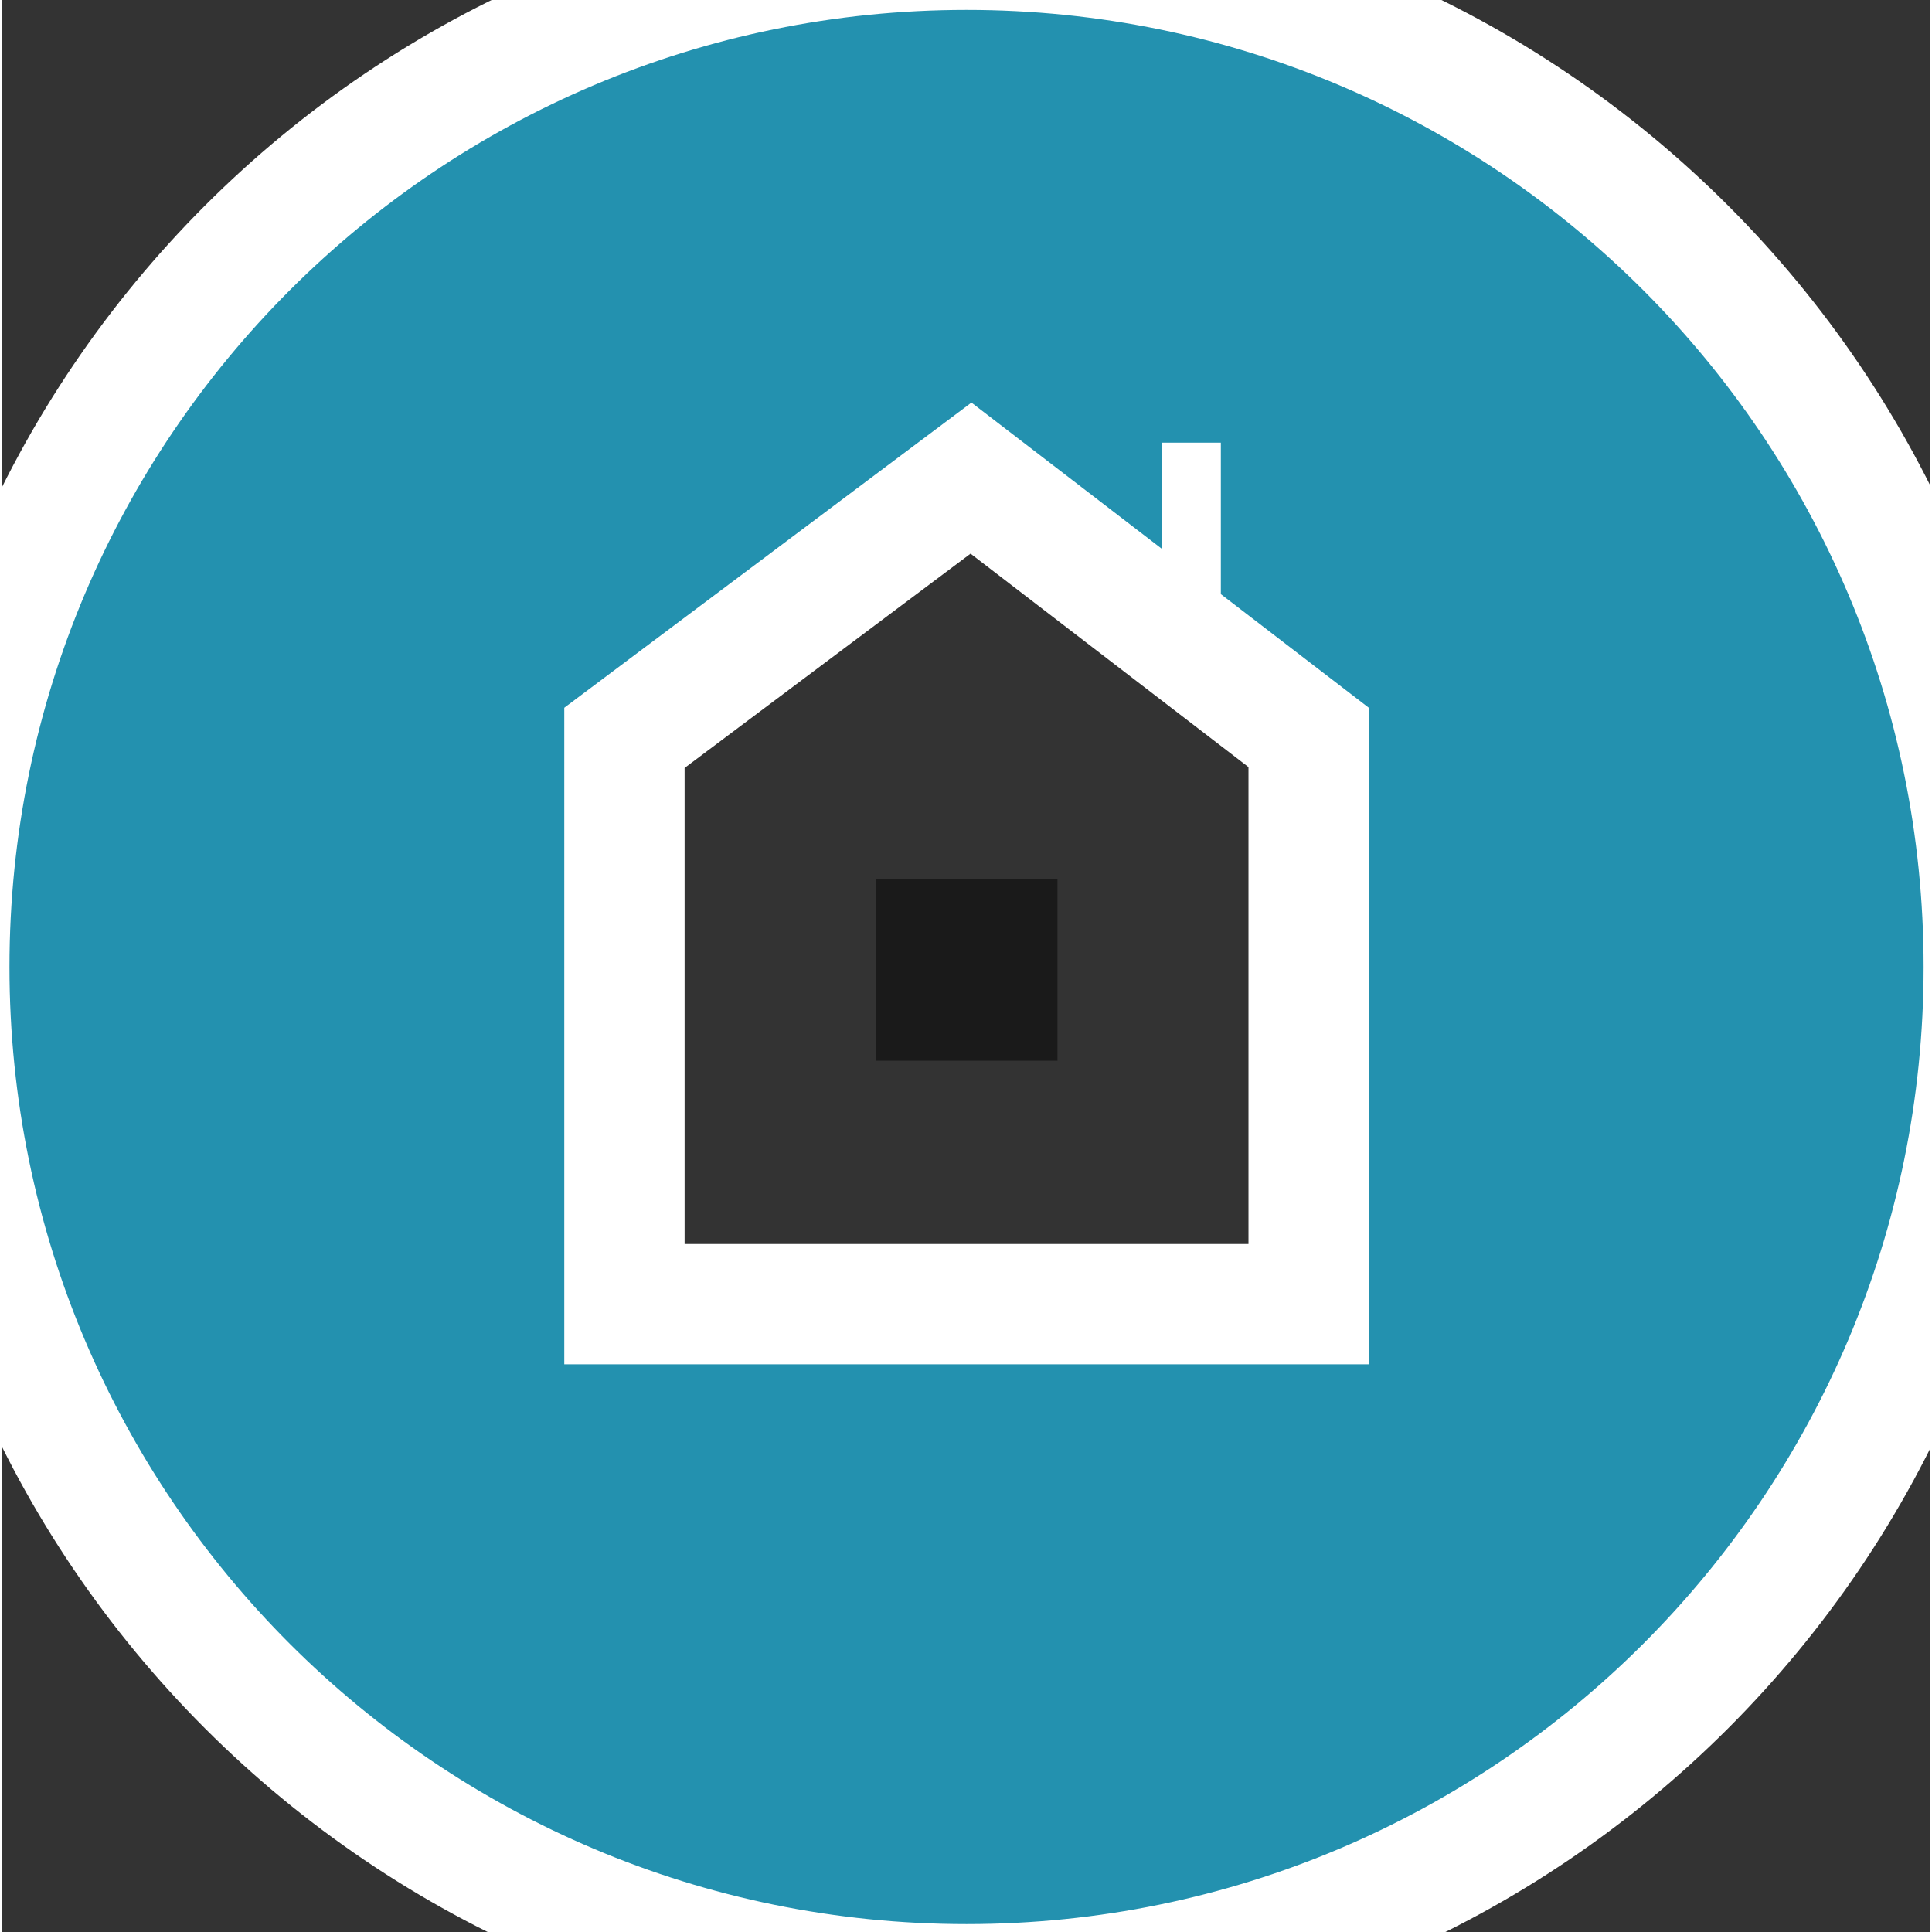 <?xml version="1.0" encoding="utf-8"?>
<!-- Generator: Adobe Illustrator 17.0.1, SVG Export Plug-In . SVG Version: 6.00 Build 0)  -->
<!DOCTYPE svg PUBLIC "-//W3C//DTD SVG 1.0//EN" "http://www.w3.org/TR/2001/REC-SVG-20010904/DTD/svg10.dtd">
<svg version="1.0" id="Layer_1" xmlns="http://www.w3.org/2000/svg" xmlns:xlink="http://www.w3.org/1999/xlink" x="0px" y="0px"
	 width="60px" height="60px" viewBox="0 0 48.063 48.167" enable-background="new 0 0 48.063 48.167" xml:space="preserve">
<rect x="0" y="0" width="48.063" height="48.167" fill="#333333" stroke="none"/>
<g>
	<circle fill="none" stroke="#4D4D4D" stroke-width="0.836" stroke-miterlimit="10" cx="24.045" cy="24.108" r="23.861"/>
	<g>
		<g>
			<g>
				<path fill="#2391AF" d="M24.045,49.47c-13.984,0-25.361-11.377-25.361-25.361S10.061-1.253,24.045-1.253
					c13.984,0,25.361,11.377,25.361,25.361S38.029,49.47,24.045,49.47z M32.574,32.514V18.385l-8.418-6.465l-8.64,6.476v14.118
					H32.574z"/>
			</g>
			<g>
				<path fill="#FFFFFF" d="M24.045,0.247c13.178,0,23.861,10.683,23.861,23.861S37.223,47.97,24.045,47.97
					c-13.179,0-23.861-10.683-23.861-23.861S10.866,0.247,24.045,0.247 M14.016,34.014h20.058V17.645l-3.689-2.833v-3.776h-1.46
					v2.655l-4.758-3.654l-10.151,7.608V34.014 M24.045-2.753c-14.811,0-26.861,12.05-26.861,26.861
					c0,14.811,12.05,26.861,26.861,26.861c14.811,0,26.861-12.05,26.861-26.861C50.906,9.297,38.856-2.753,24.045-2.753
					L24.045-2.753z M17.016,19.146l7.129-5.343l2.953,2.268l0.689,0.529l0.771,0.592l2.516,1.932v11.89H17.016V19.146L17.016,19.146
					z"/>
			</g>
		</g>
		<rect x="21.778" y="21.911" fill="#1A1A1A" width="4.534" height="4.534"/>
	</g>
</g>
</svg>
